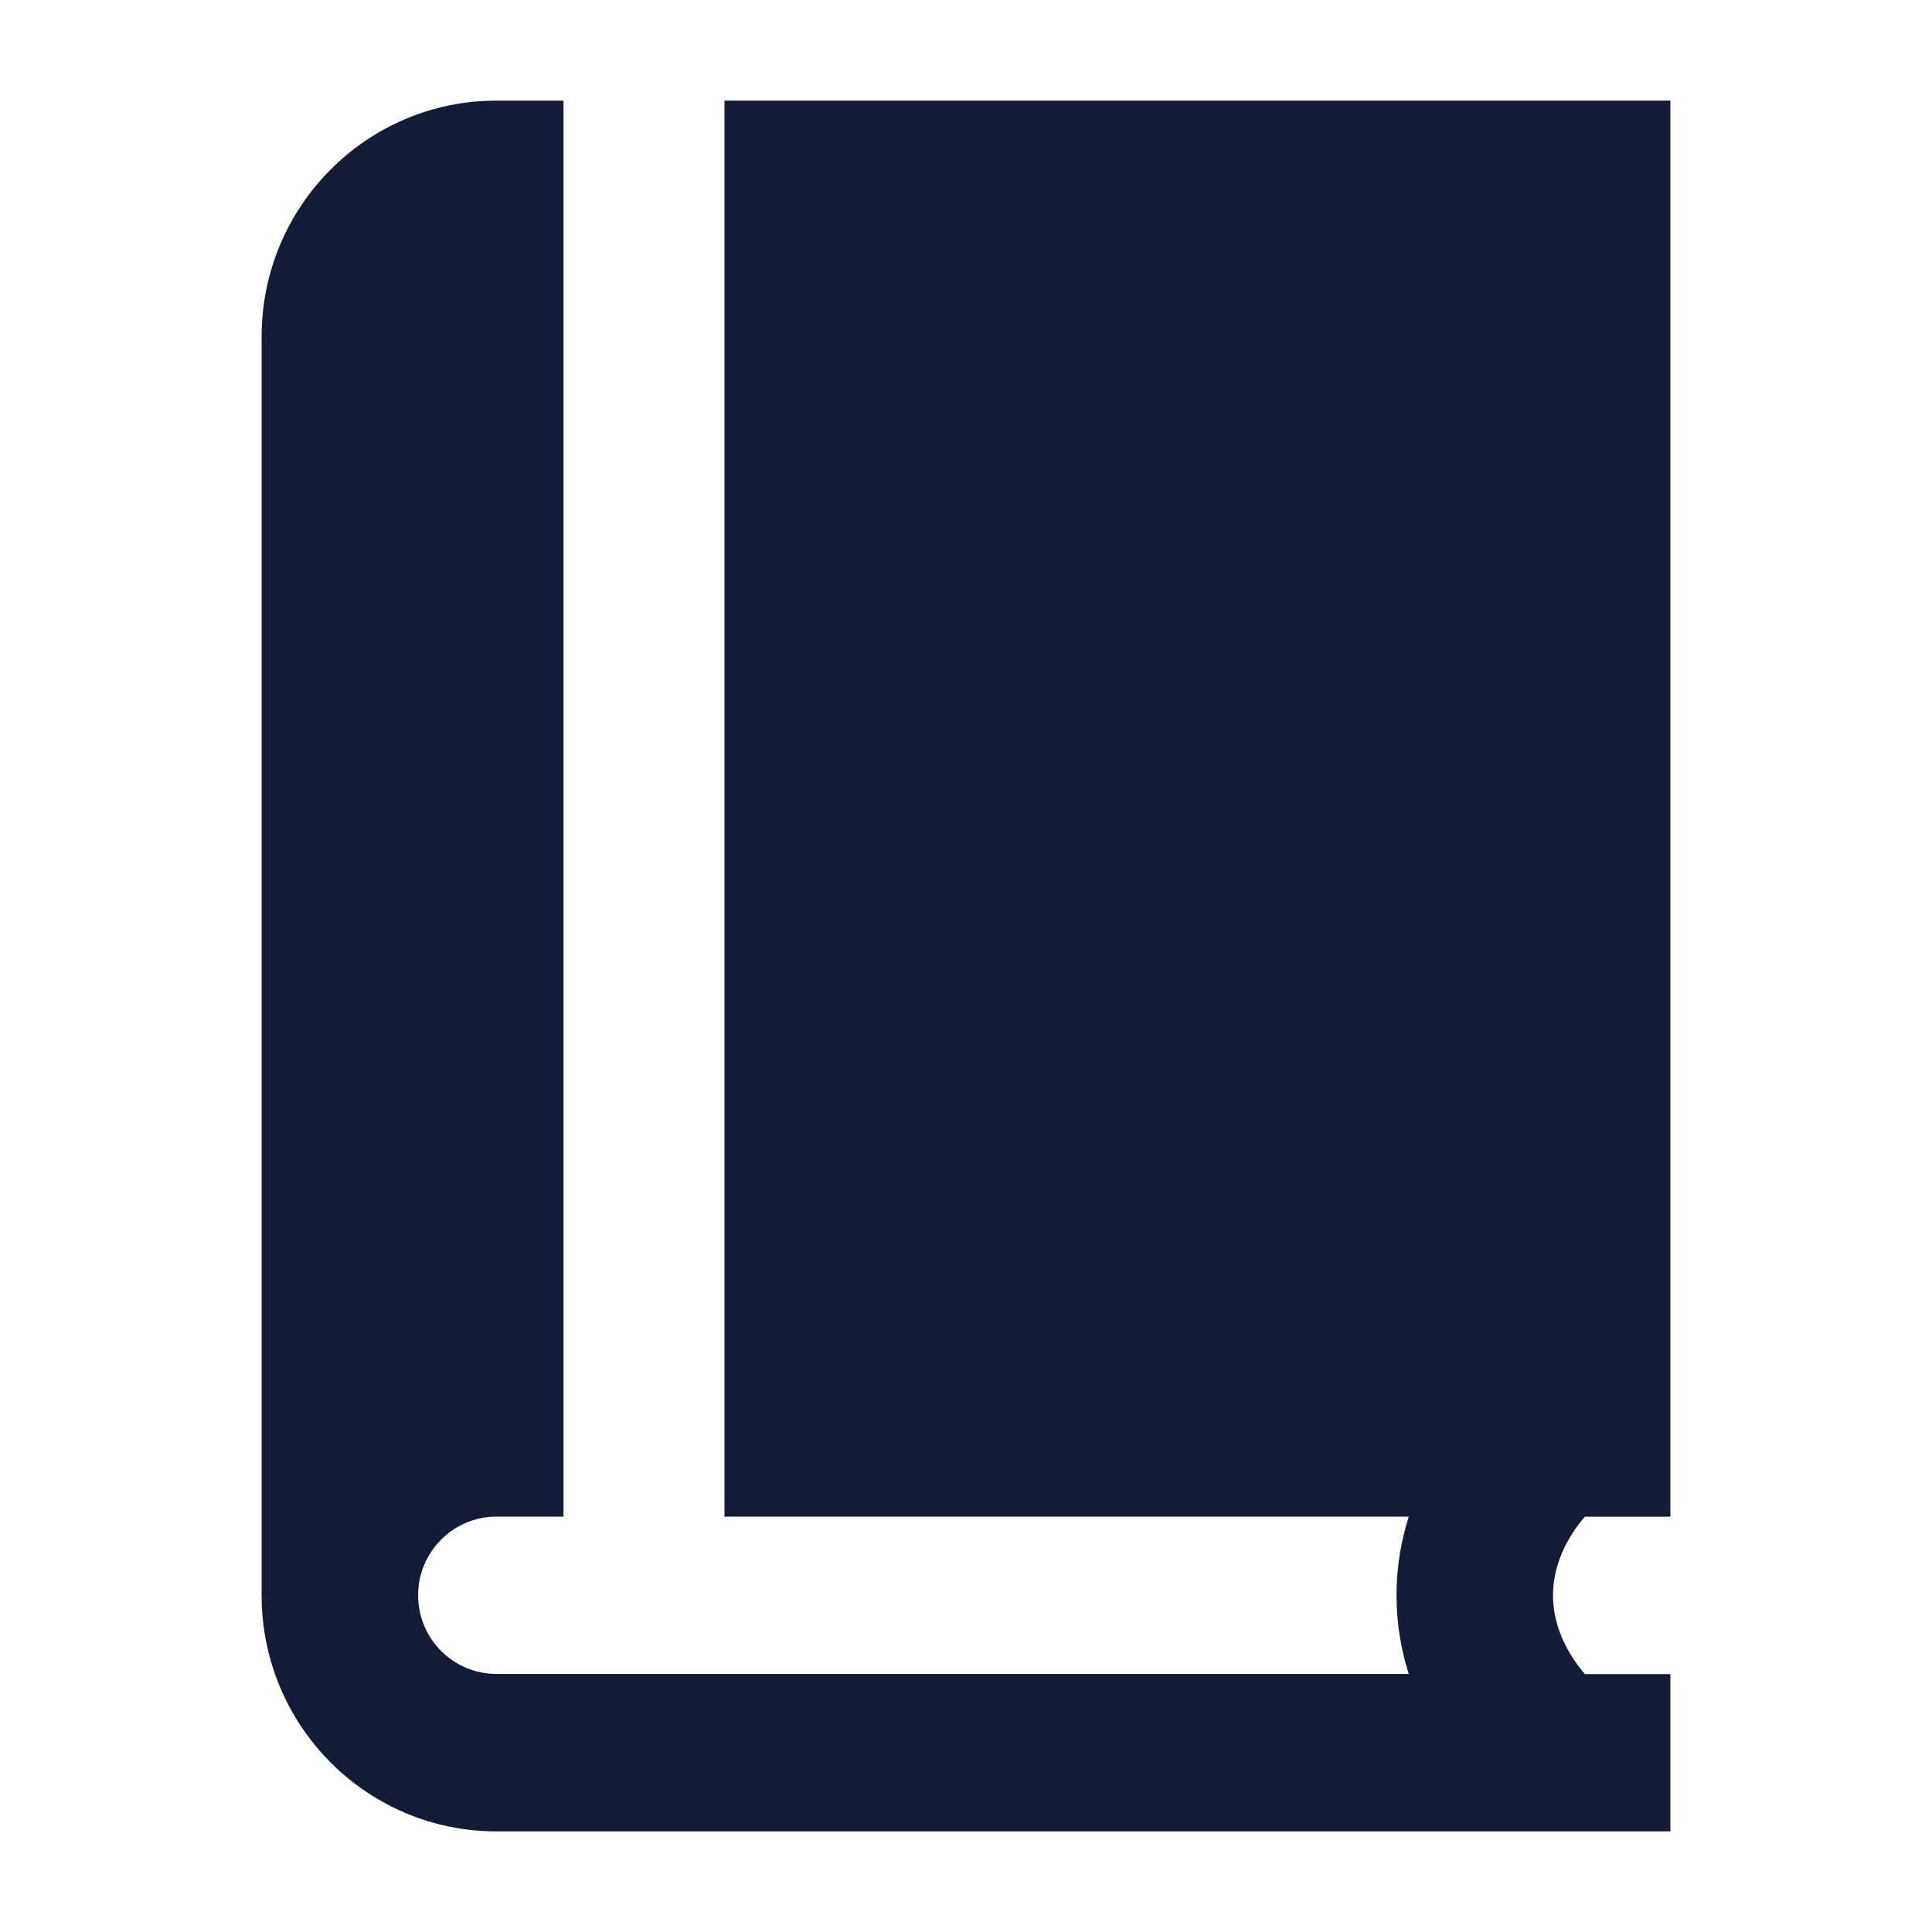 <svg width="24" height="24" viewBox="0 0 24 24" fill="none" xmlns="http://www.w3.org/2000/svg">
<path d="M20.75 18.841H19.688C19.657 18.877 19.624 18.916 19.593 18.96C19.425 19.192 19.292 19.485 19.292 19.818C19.292 20.152 19.425 20.443 19.593 20.676C19.624 20.72 19.657 20.76 19.688 20.796H20.75V22.75H6.167C4.556 22.75 3.25 21.438 3.25 19.818V4.182C3.25 2.563 4.556 1.25 6.167 1.25H7V18.84H6.167C5.63 18.84 5.194 19.278 5.194 19.817C5.194 20.357 5.63 20.794 6.167 20.794H17.5C17.408 20.503 17.348 20.176 17.348 19.817C17.348 19.458 17.408 19.131 17.5 18.84H9V1.25H20.75V18.841Z" fill="#141B34"/>
</svg>
